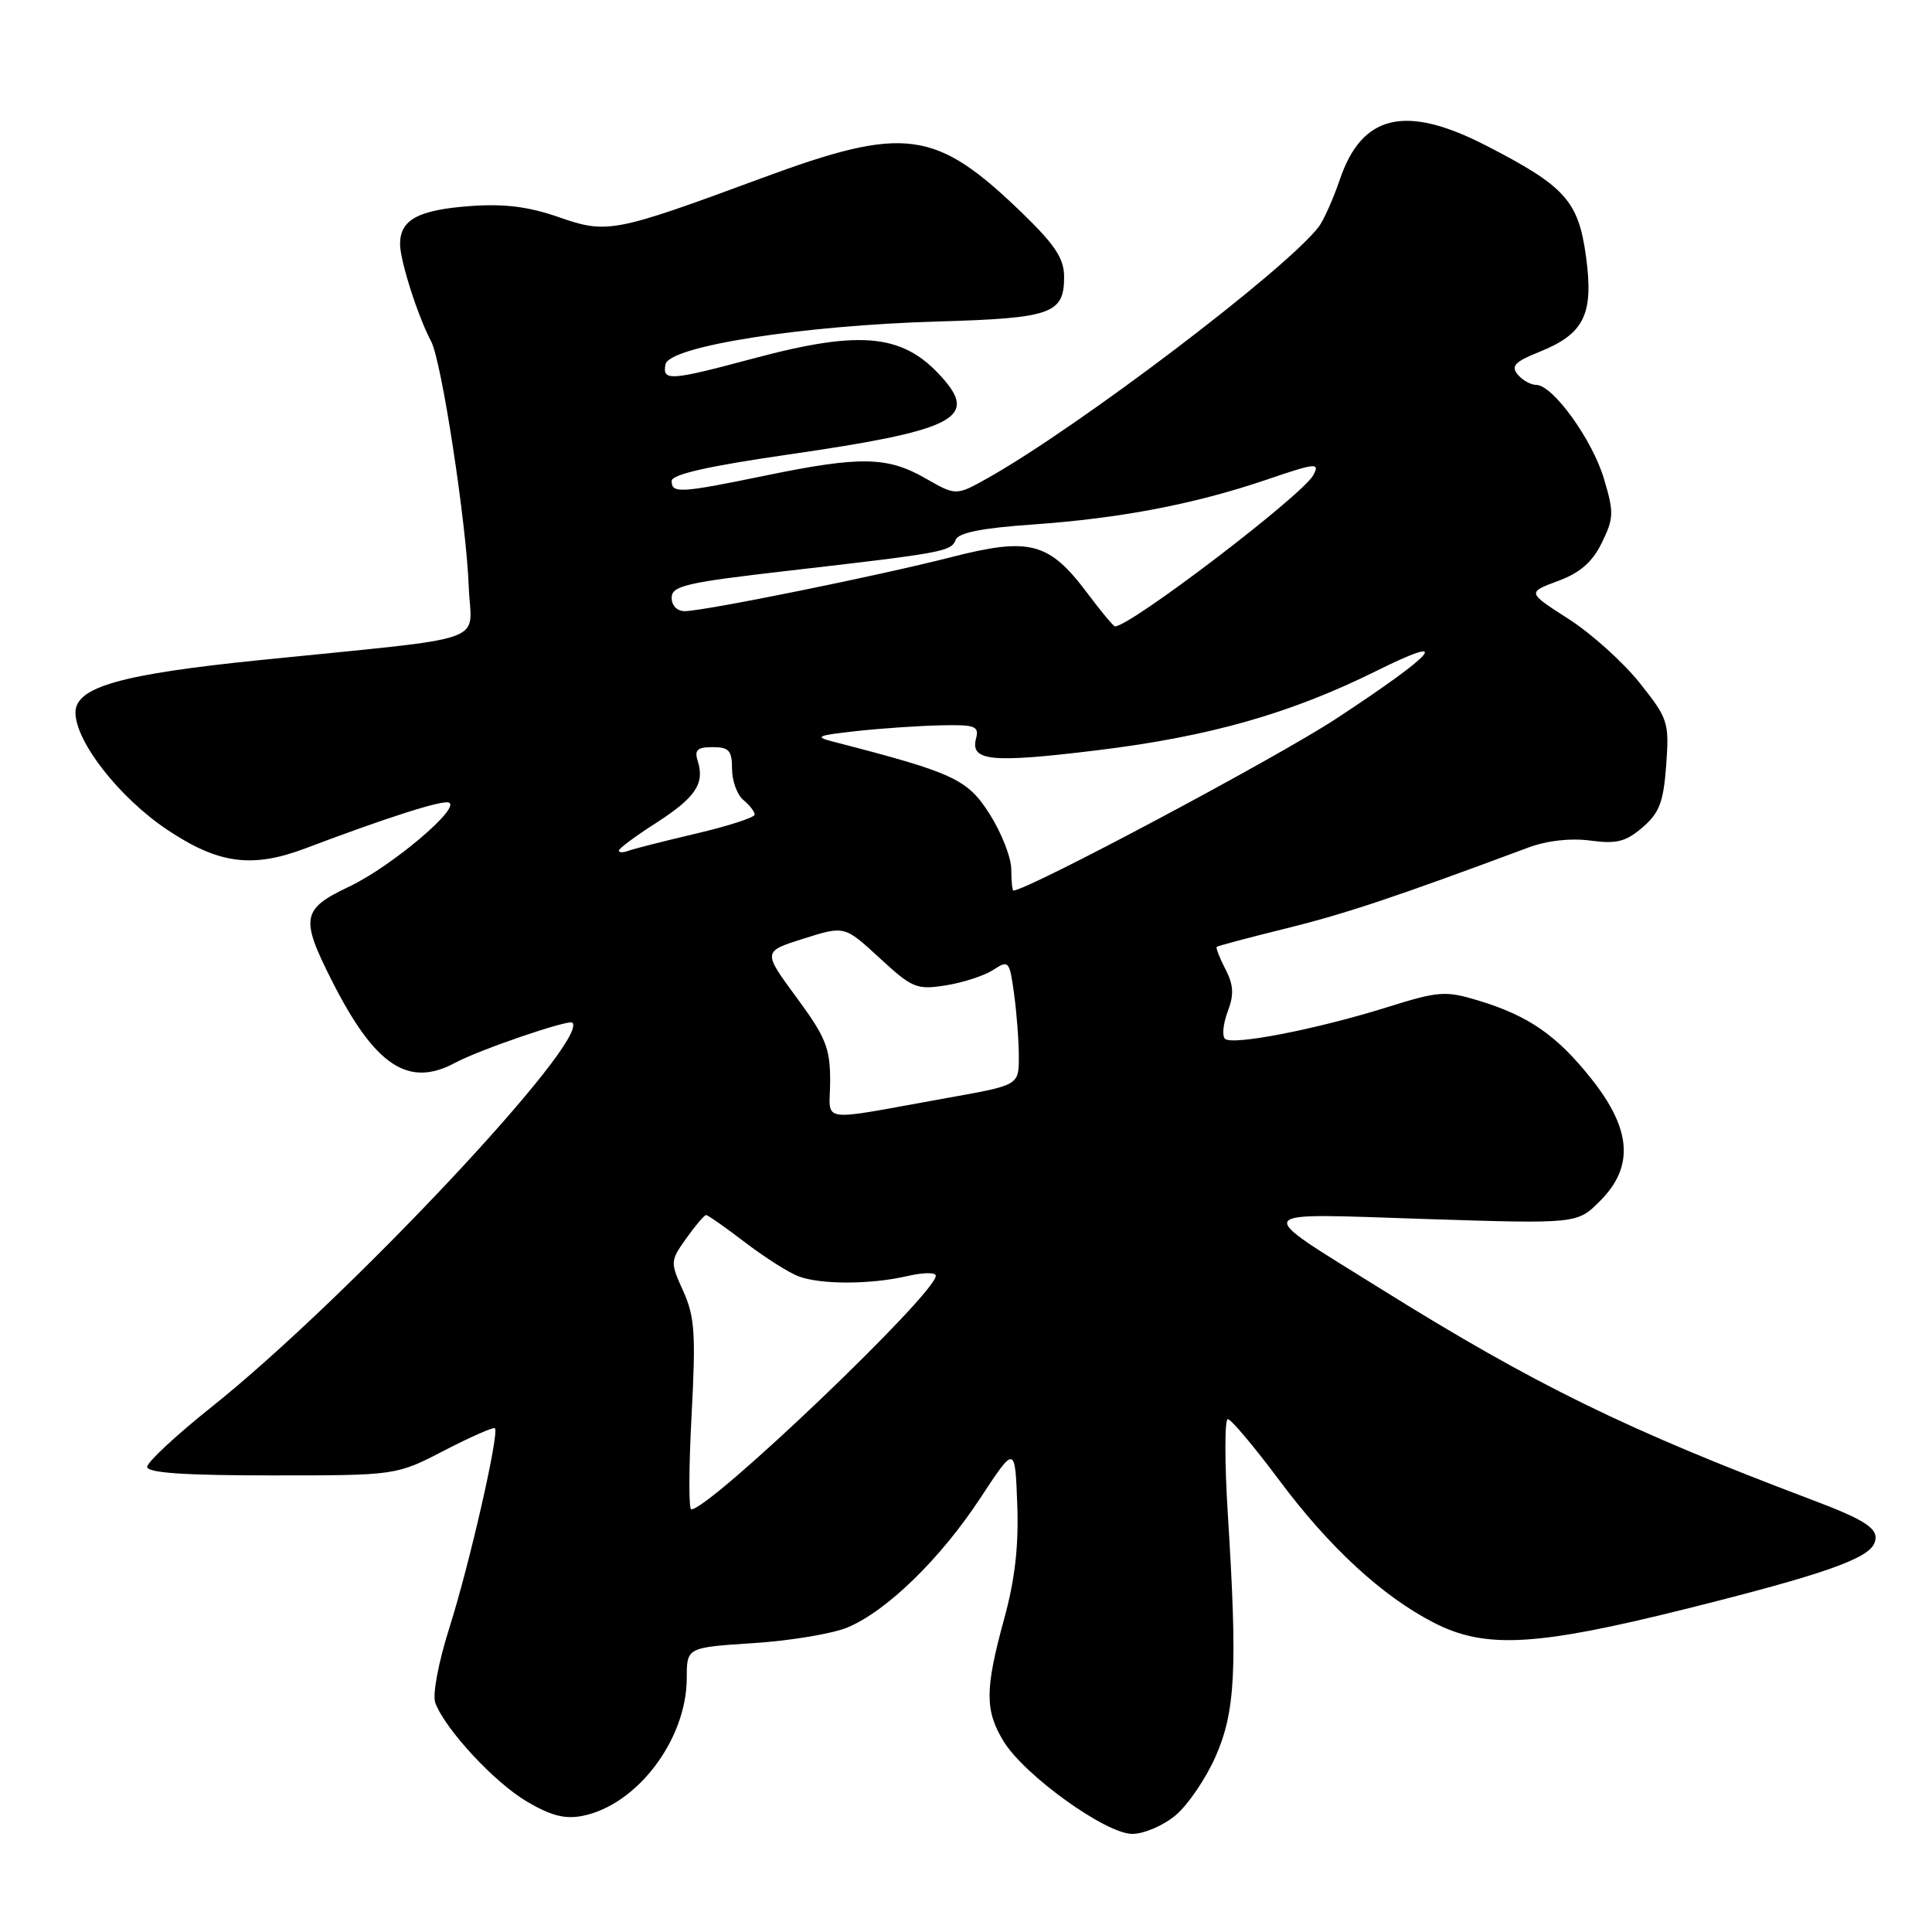 <?xml version="1.0" encoding="UTF-8" standalone="no"?>
<!DOCTYPE svg PUBLIC "-//W3C//DTD SVG 1.1//EN" "http://www.w3.org/Graphics/SVG/1.1/DTD/svg11.dtd" >
<svg xmlns="http://www.w3.org/2000/svg" xmlns:xlink="http://www.w3.org/1999/xlink" version="1.1" viewBox="0 0 256 256">
 <g >
 <path fill="currentColor"
d=" M 155.79 240.52 C 157.41 239.16 159.78 235.67 161.06 232.77 C 163.70 226.79 163.98 221.20 162.70 200.75 C 162.26 193.74 162.26 188.02 162.70 188.04 C 163.14 188.07 166.20 191.71 169.50 196.13 C 176.15 205.05 183.18 211.52 190.00 215.02 C 196.81 218.52 203.57 218.14 223.50 213.16 C 241.59 208.64 247.58 206.54 248.38 204.45 C 249.08 202.63 247.43 201.50 239.98 198.69 C 215.56 189.47 203.31 183.47 182.95 170.77 C 165.76 160.05 165.32 160.76 188.74 161.52 C 208.98 162.17 208.98 162.17 211.99 159.16 C 216.53 154.63 216.20 149.70 210.93 143.03 C 206.32 137.20 202.56 134.59 195.84 132.56 C 191.52 131.26 190.62 131.33 183.84 133.45 C 174.46 136.39 163.24 138.57 162.31 137.64 C 161.91 137.25 162.08 135.62 162.68 134.03 C 163.53 131.79 163.46 130.51 162.37 128.41 C 161.60 126.92 161.08 125.59 161.23 125.46 C 161.38 125.33 165.55 124.22 170.50 123.00 C 178.33 121.06 184.91 118.86 202.50 112.31 C 204.99 111.38 208.10 111.03 210.72 111.38 C 214.20 111.85 215.42 111.54 217.65 109.63 C 219.89 107.70 220.42 106.28 220.78 101.37 C 221.19 95.69 221.04 95.23 217.25 90.47 C 215.07 87.74 210.83 83.92 207.82 82.00 C 202.36 78.50 202.36 78.50 206.43 76.99 C 209.37 75.90 210.99 74.49 212.25 71.92 C 213.84 68.67 213.87 67.91 212.53 63.43 C 210.98 58.23 205.75 51.00 203.55 51.00 C 202.83 51.00 201.73 50.38 201.10 49.62 C 200.18 48.51 200.73 47.93 203.94 46.64 C 209.93 44.24 211.20 41.66 210.15 33.96 C 209.14 26.60 207.38 24.66 196.84 19.25 C 186.23 13.81 180.47 15.16 177.55 23.75 C 176.66 26.36 175.39 29.21 174.72 30.08 C 170.28 35.82 142.92 56.58 130.86 63.36 C 126.68 65.70 126.68 65.70 122.59 63.36 C 117.57 60.49 113.98 60.43 101.50 63.00 C 90.08 65.35 89.00 65.41 89.00 63.73 C 89.00 62.86 93.85 61.76 104.58 60.21 C 125.94 57.12 129.44 55.47 125.22 50.47 C 119.95 44.24 114.41 43.59 99.82 47.50 C 88.76 50.46 87.75 50.53 88.18 48.28 C 88.65 45.89 106.25 43.12 124.28 42.60 C 139.37 42.16 141.00 41.58 141.00 36.68 C 141.00 34.28 139.82 32.47 135.52 28.30 C 123.96 17.11 119.97 16.57 100.94 23.60 C 81.35 30.84 80.46 31.01 74.00 28.76 C 70.00 27.37 66.79 26.97 62.24 27.31 C 55.38 27.82 52.99 29.13 53.01 32.37 C 53.03 34.61 55.39 41.98 57.13 45.24 C 58.51 47.82 61.80 69.28 62.11 77.72 C 62.39 85.47 65.79 84.27 34.50 87.46 C 15.98 89.34 10.00 91.04 10.00 94.41 C 10.00 98.28 15.82 105.71 22.18 109.96 C 28.95 114.48 33.42 115.08 40.50 112.40 C 51.26 108.33 58.52 106.01 59.46 106.34 C 61.19 106.95 51.85 114.84 46.25 117.49 C 39.99 120.45 39.77 121.63 43.94 129.88 C 49.66 141.22 54.09 144.18 60.32 140.82 C 63.51 139.10 75.38 135.04 75.84 135.51 C 78.17 137.83 45.94 172.15 28.00 186.46 C 23.32 190.19 19.50 193.75 19.50 194.37 C 19.50 195.16 24.41 195.50 36.00 195.50 C 52.50 195.50 52.50 195.50 58.87 192.20 C 62.37 190.39 65.39 189.06 65.58 189.25 C 66.19 189.85 62.21 207.30 59.56 215.64 C 58.08 220.33 57.28 224.57 57.68 225.64 C 58.99 229.14 65.50 236.17 69.79 238.70 C 72.99 240.59 74.87 241.08 77.20 240.61 C 84.44 239.16 91.00 230.47 91.00 222.33 C 91.00 218.30 91.00 218.30 99.85 217.72 C 104.72 217.41 110.32 216.47 112.29 215.65 C 117.50 213.48 124.63 206.53 129.90 198.50 C 134.50 191.50 134.50 191.50 134.79 199.31 C 135.00 204.85 134.49 209.30 133.04 214.57 C 130.50 223.85 130.49 226.65 132.98 230.73 C 135.73 235.24 146.52 243.00 150.03 243.00 C 151.58 243.00 154.17 241.89 155.79 240.52 Z  M 91.64 187.50 C 92.21 176.73 92.06 174.46 90.53 171.07 C 88.79 167.22 88.80 167.09 90.95 164.07 C 92.15 162.38 93.33 161.00 93.56 161.00 C 93.79 161.00 96.11 162.62 98.71 164.61 C 101.31 166.59 104.49 168.62 105.78 169.11 C 108.73 170.23 115.36 170.22 120.25 169.08 C 122.31 168.60 124.00 168.58 124.00 169.04 C 124.00 171.42 94.08 200.00 91.59 200.00 C 91.25 200.00 91.27 194.38 91.64 187.50 Z  M 110.00 143.22 C 110.00 138.87 109.42 137.43 105.53 132.15 C 101.06 126.08 101.06 126.08 106.49 124.37 C 111.91 122.66 111.91 122.66 116.55 126.94 C 120.90 130.95 121.46 131.18 125.35 130.56 C 127.63 130.20 130.46 129.27 131.62 128.51 C 133.66 127.18 133.77 127.31 134.37 131.70 C 134.72 134.22 135.00 137.97 135.00 140.04 C 135.00 143.79 135.00 143.79 125.75 145.44 C 107.87 148.64 110.00 148.94 110.00 143.22 Z  M 134.00 115.20 C 134.00 113.65 132.71 110.36 131.14 107.88 C 128.19 103.23 126.39 102.40 110.50 98.30 C 107.84 97.62 108.18 97.46 113.50 96.87 C 116.80 96.51 121.82 96.17 124.66 96.11 C 129.22 96.01 129.76 96.21 129.33 97.86 C 128.54 100.86 131.33 101.13 145.35 99.42 C 160.28 97.60 170.99 94.55 182.38 88.90 C 192.66 83.79 190.41 86.46 177.00 95.26 C 169.07 100.46 136.13 118.00 134.28 118.00 C 134.13 118.00 134.00 116.74 134.00 115.20 Z  M 82.00 112.71 C 82.00 112.43 84.21 110.79 86.91 109.06 C 92.14 105.70 93.40 103.84 92.46 100.86 C 91.98 99.38 92.39 99.00 94.43 99.00 C 96.59 99.00 97.00 99.45 97.00 101.88 C 97.00 103.46 97.67 105.32 98.50 106.00 C 99.33 106.68 100.00 107.56 100.00 107.94 C 100.00 108.32 96.51 109.45 92.25 110.45 C 87.99 111.45 83.94 112.48 83.25 112.74 C 82.56 113.00 82.00 112.99 82.00 112.71 Z  M 144.05 78.56 C 139.00 71.83 136.45 71.16 126.06 73.82 C 116.47 76.28 93.46 80.94 90.75 80.98 C 89.72 80.99 89.00 80.26 89.00 79.20 C 89.00 77.63 90.90 77.19 104.25 75.65 C 125.11 73.25 126.03 73.08 126.63 71.53 C 126.99 70.59 130.10 69.97 136.82 69.50 C 148.51 68.68 158.29 66.80 167.86 63.55 C 174.40 61.32 174.92 61.27 174.02 62.96 C 172.60 65.61 149.80 83.00 147.74 83.00 C 147.54 83.00 145.88 81.00 144.05 78.56 Z "/>
</g>
</svg>